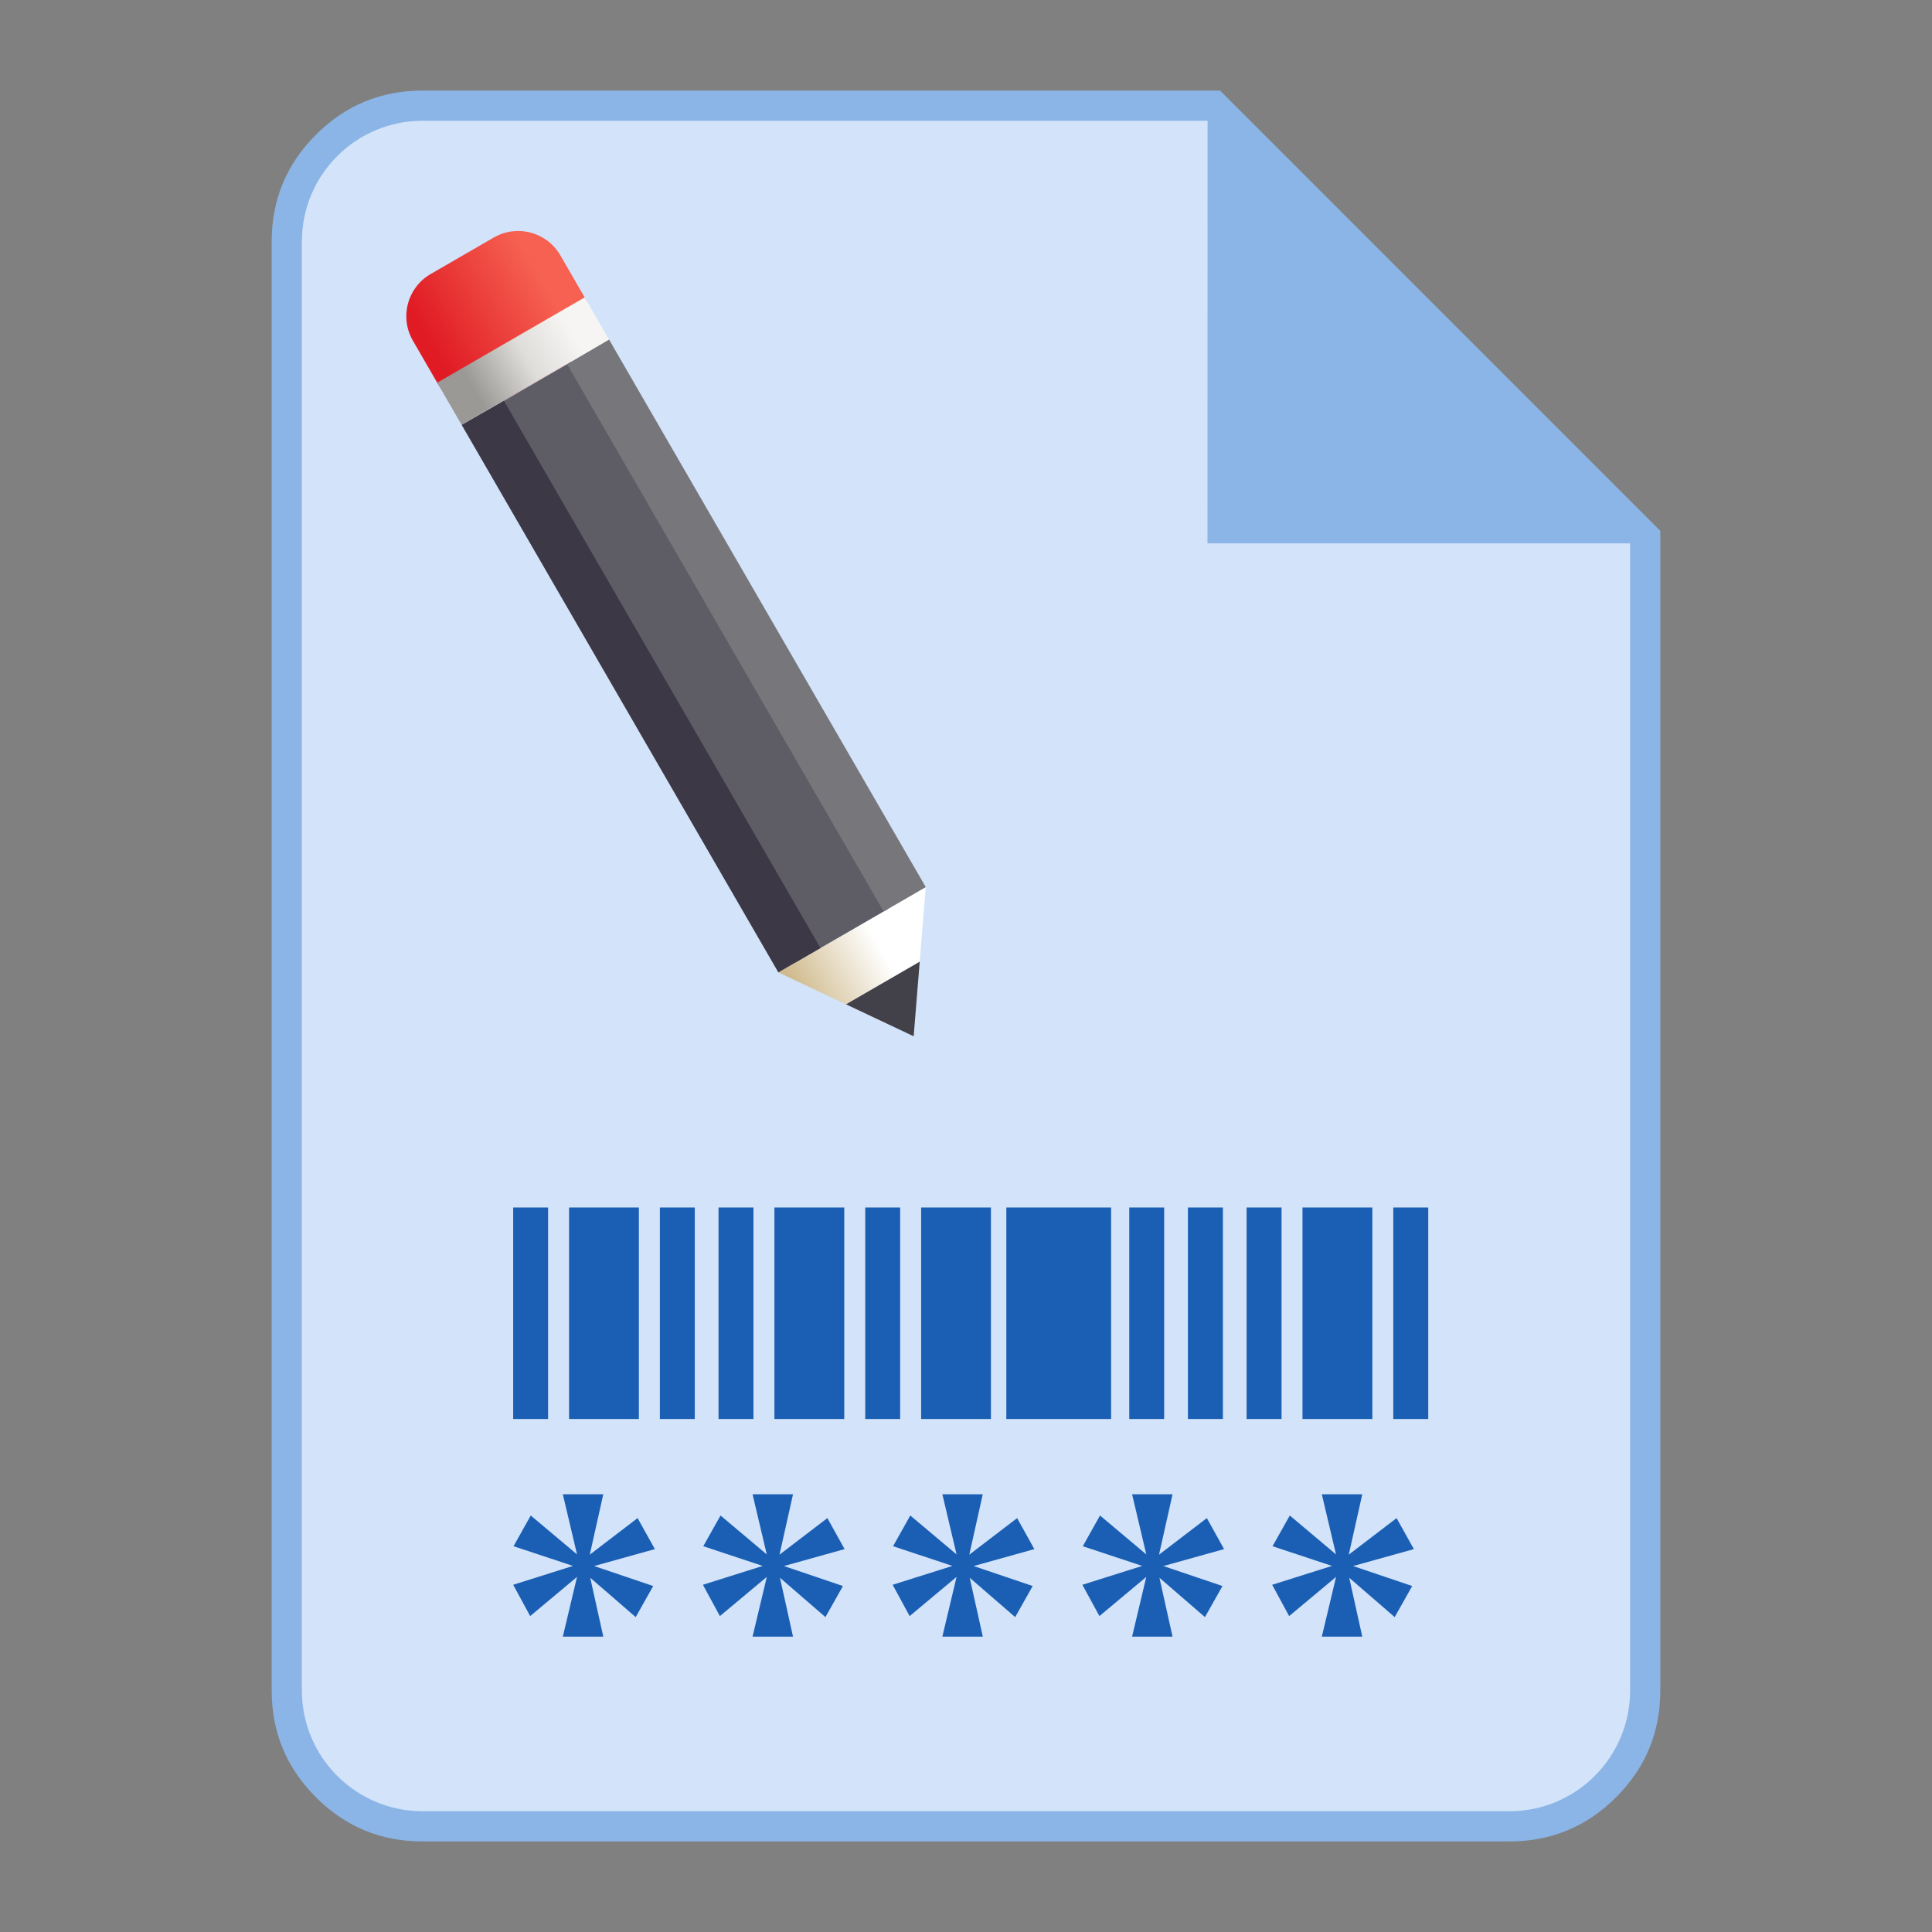 <?xml version="1.0" encoding="utf-8"?>
<svg width="128" height="128" viewBox="0 0 128 128" fill="none" xmlns="http://www.w3.org/2000/svg">
  <rect x="0" y="0" width="128" height="128" fill="#808080" stroke="none"/>
  <defs>
    <linearGradient id="gradient_1" gradientUnits="userSpaceOnUse" x1="10.768" y1="8.032" x2="4.783" y2="2.048">
      <stop offset="0" stop-color="#E01B24" />
      <stop offset="1" stop-color="#F66151" />
    </linearGradient>
    <linearGradient id="gradient_2" gradientUnits="userSpaceOnUse" x1="8.385" y1="7.747" x2="4.024" y2="3.387">
      <stop offset="0" stop-color="#D0BB8E" />
      <stop offset="1" stop-color="#FFFFFF" />
    </linearGradient>
    <linearGradient id="gradient_3" gradientUnits="userSpaceOnUse" x1="7.79" y1="7.791" x2="2.471" y2="2.471">
      <stop offset="0" stop-color="#9A9996" />
      <stop offset="0.533" stop-color="#DEDDDA" />
      <stop offset="1" stop-color="#F6F5F4" />
    </linearGradient>
  </defs>
    <g id="sheet" transform="translate(18 6)">
      <path id="border" d="M92 29.172L62.832 0L10 0C7.238 0 4.881 0.976 2.929 2.929C0.976 4.881 1.21307e-15 7.238 1.21307e-15 10L1.21307e-15 106C1.21307e-15 108.762 0.976 111.119 2.929 113.071C4.881 115.024 7.238 116 10 116L82 116C84.762 116 87.119 115.024 89.071 113.071C91.024 111.119 92 108.762 92 106L92 29.172Z" fill="#8BB5E6" fill-rule="evenodd" />
      <path id="paper" d="M88 28L88 104C88 108.419 84.419 112 80 112L8 112C3.581 112 0 108.419 0 104L0 8C0 3.581 3.581 0 8 0L60.004 0L60 28L88 28Z" fill="#D3E3F9" fill-rule="evenodd" transform="translate(2 2)" />
    </g>
    <path id="codebar" d="M58.309 0L58.309 14.012L60.625 14.012L60.625 0L58.309 0ZM59.465 0L59.465 14.012L59.465 0ZM52.293 0L52.293 14.012L56.922 14.012L56.922 0L52.293 0ZM54.605 0L54.605 14.012L54.605 0ZM48.59 0L48.59 14.012L50.906 14.012L50.906 0L48.59 0ZM49.746 0L49.746 14.012L49.746 0ZM44.703 0L44.703 14.012L47.02 14.012L47.02 0L44.703 0ZM45.859 0L45.859 14.012L45.859 0ZM40.816 0L40.816 14.012L43.129 14.012L43.129 0L40.816 0ZM41.973 0L41.973 14.012L41.973 0ZM32.672 0L32.672 14.012L39.613 14.012L39.613 0L32.672 0ZM36.141 0L36.141 14.012L36.141 0ZM23.324 0L23.324 14.012L25.637 14.012L25.637 0L23.324 0ZM24.48 0L24.48 14.012L24.48 0ZM27.027 0L27.027 14.012L31.652 14.012L31.652 0L27.027 0ZM29.34 0L29.34 14.012L29.34 0ZM17.309 0L17.309 14.012L21.934 14.012L21.934 0L17.309 0ZM19.621 0L19.621 14.012L19.621 0ZM13.605 0L13.605 14.012L15.918 14.012L15.918 0L13.605 0ZM14.762 0L14.762 14.012L14.762 0ZM9.719 0L9.719 14.012L12.031 14.012L12.031 0L9.719 0ZM10.875 0L10.875 14.012L10.875 0ZM3.703 0L3.703 14.012L8.328 14.012L8.328 0L3.703 0ZM6.016 0L6.016 14.012L6.016 0ZM0 0L0 14.012L2.312 14.012L2.312 0L0 0ZM1.156 0L1.156 14.012L1.156 0Z" fill="#1A5FB4" fill-rule="evenodd" transform="translate(34 80)" />
    <g id="asterisks" transform="translate(34 99)">
      <path d="M3.289 0L4.23 3.984L1.168 1.406L0.023 3.441L3.961 4.746L0 5.996L1.125 8.07L4.234 5.473L3.289 9.43L5.969 9.43L5.105 5.531L8.117 8.137L9.277 6.078L5.363 4.754L9.387 3.633L8.242 1.578L5.074 4L5.969 0L3.289 0Z" fill="#1A5FB4" transform="translate(50.285 0)" />
      <path d="M3.293 0L4.234 3.984L1.168 1.406L0.027 3.441L3.965 4.746L0 5.996L1.129 8.07L4.234 5.473L3.293 9.43L5.973 9.43L5.105 5.531L8.121 8.137L9.281 6.078L5.367 4.754L9.387 3.633L8.246 1.578L5.078 4L5.973 0L3.293 0Z" fill="#1A5FB4" transform="translate(37.711 0)" />
      <path d="M3.293 0L4.234 3.984L1.168 1.406L0.027 3.441L3.961 4.746L0 5.996L1.125 8.07L4.234 5.473L3.293 9.43L5.973 9.43L5.105 5.531L8.117 8.137L9.277 6.078L5.367 4.754L9.387 3.633L8.246 1.578L5.078 4L5.969 0L3.293 0Z" fill="#1A5FB4" transform="translate(25.141 0)" />
      <path d="M3.289 0L4.23 3.984L1.168 1.406L0.023 3.441L3.961 4.746L0 5.996L1.125 8.07L4.234 5.473L3.289 9.43L5.969 9.43L5.105 5.531L8.117 8.137L9.277 6.078L5.367 4.754L9.387 3.633L8.246 1.578L5.074 4L5.969 0L3.289 0Z" fill="#1A5FB4" transform="translate(12.57 0)" />
      <path d="M3.289 0L4.23 3.984L1.164 1.406L0.023 3.441L3.961 4.746L0 5.996L1.125 8.07L4.23 5.473L3.289 9.43L5.969 9.43L5.105 5.531L8.117 8.137L9.277 6.078L5.363 4.754L9.387 3.633L8.242 1.578L5.074 4L5.969 0L3.289 0Z" fill="#1A5FB4" />
    </g>
    <g id="pencil" transform="matrix(-0.966 -0.258 -0.258 0.966 72.117 25.282)">
      <path id="path54" d="M0.945 3.224C0.945 3.224 3.224 0.945 3.224 0.945C4.484 -0.315 6.527 -0.315 7.787 0.945C7.787 0.945 11.206 4.364 11.206 4.364C12.466 5.624 12.466 7.667 11.206 8.927C11.206 8.927 8.927 11.206 8.927 11.206C7.667 12.466 5.624 12.466 4.364 11.206C4.364 11.206 0.945 7.787 0.945 7.787C-0.315 6.527 -0.315 4.484 0.945 3.224C0.945 3.224 0.945 3.224 0.945 3.224Z" fill="url(#gradient_1)" transform="translate(32.75 0)" />
      <path id="path56" d="M3.989 8.867L0 4.877L0.888 0L8.867 7.979L3.989 8.867Z" fill="url(#gradient_2)" transform="translate(0.888 35.146)" />
      <path id="path58" d="M0 4.877L0.888 0L4.877 3.989L0 4.877Z" fill="#424048" transform="translate(0 40.023)" />
      <path id="path60" d="M5.016 34.636L0 29.62L29.62 0L34.636 5.016L5.016 34.636Z" fill="#5E5C64" transform="translate(3.829 7.576)" />
      <path id="path62" d="M2.28 31.921L0 29.639L29.639 0L31.902 2.299L2.28 31.921Z" fill="#77767B" transform="translate(1.776 5.504)" />
      <path id="path64" d="M0 29.623L2.28 31.903L31.918 2.264L29.623 0L0 29.623Z" fill="#3D3846" transform="translate(7.475 11.222)" />
      <path id="path66" d="M0 2.28L2.28 0L10.262 7.982L7.979 10.262L0 2.28Z" fill="url(#gradient_3)" transform="translate(31.415 3.224)" />
    </g>
</svg>